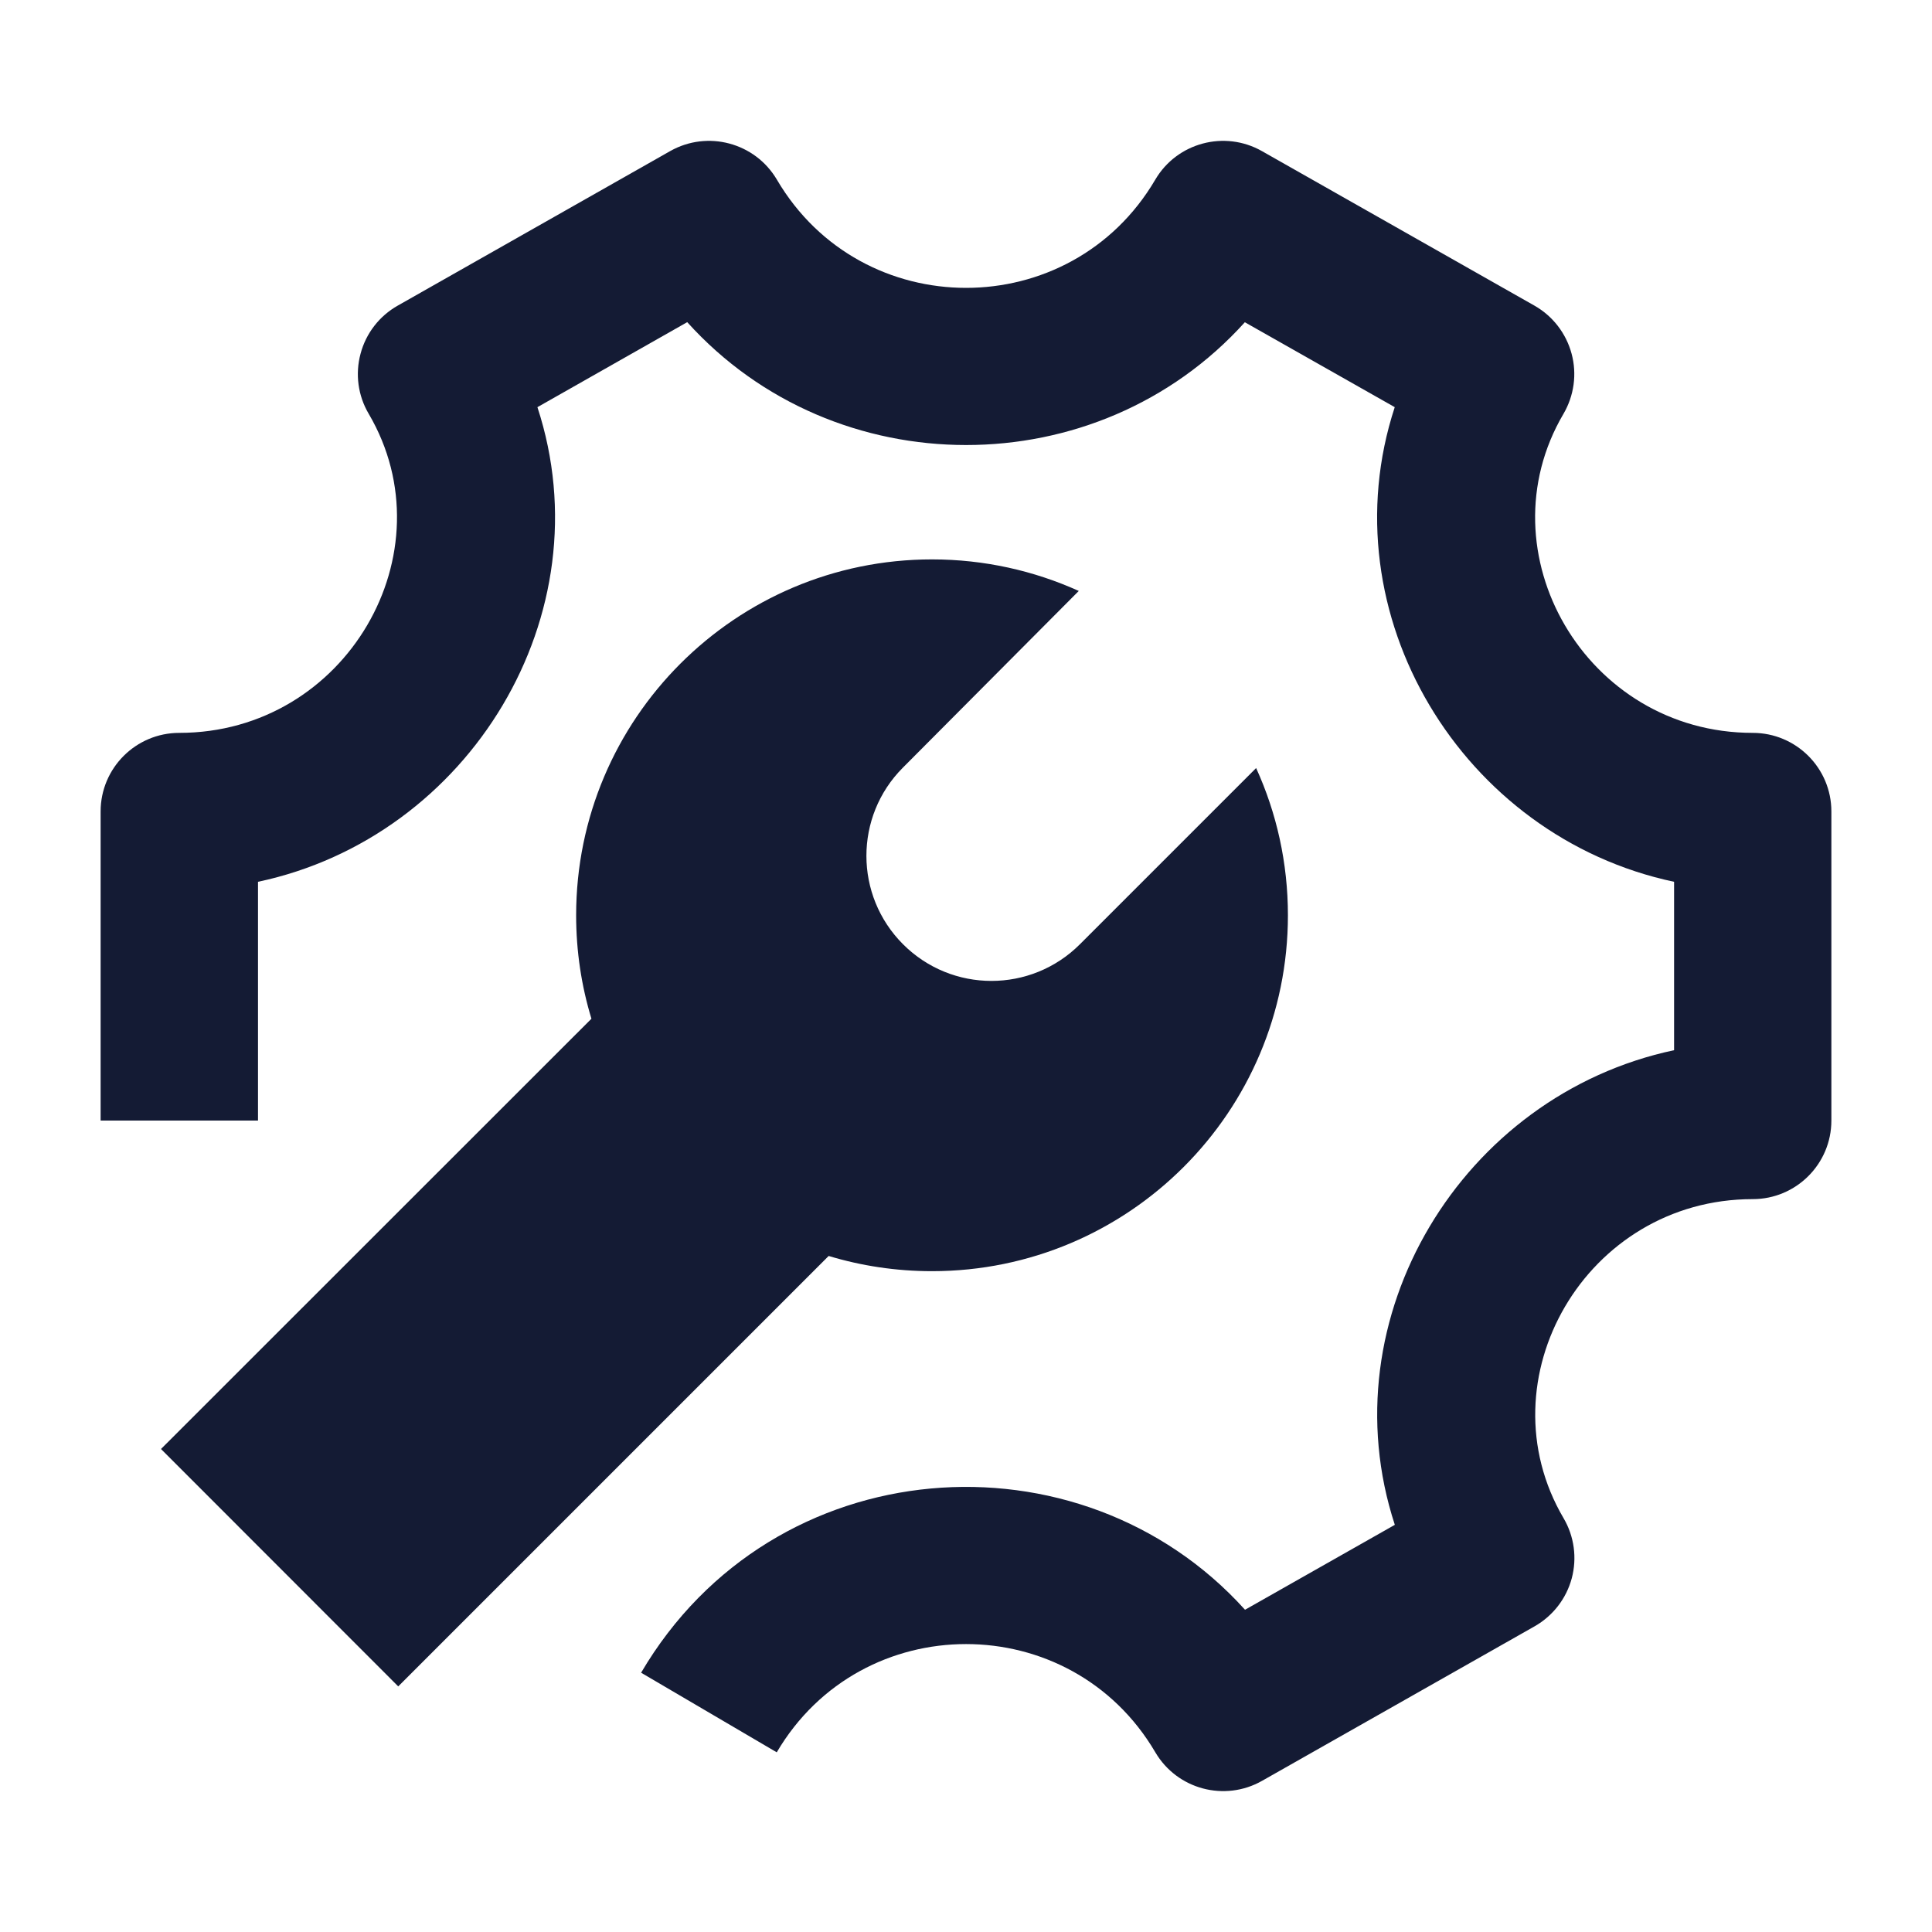 <svg width="24" height="24" viewBox="0 0 24 24" fill="none" xmlns="http://www.w3.org/2000/svg">
<path d="M11.218 11.73C10.612 11.124 10.611 10.142 11.216 9.536L13.401 7.341C12.845 7.09 12.228 6.949 11.578 6.949C9.137 6.949 7.157 8.929 7.157 11.37C7.157 11.817 7.223 12.248 7.347 12.655L2 18L4.947 20.949L10.294 15.602C10.7 15.725 11.132 15.791 11.578 15.791C14.02 15.791 15.999 13.812 15.999 11.37C15.999 10.718 15.858 10.098 15.604 9.541L13.415 11.73C12.808 12.337 11.824 12.337 11.218 11.73Z" fill="#141B34"/>
<path fill-rule="evenodd" clip-rule="evenodd" d="M8.325 1.877C8.79 1.614 9.38 1.772 9.651 2.232C10.704 4.024 13.298 4.024 14.351 2.232C14.621 1.772 15.212 1.614 15.676 1.877L19.062 3.797C19.289 3.926 19.455 4.141 19.523 4.394C19.591 4.646 19.554 4.915 19.422 5.141C18.409 6.863 19.7 9.104 21.773 9.104C22.312 9.104 22.75 9.541 22.75 10.08V13.92C22.75 14.459 22.312 14.896 21.773 14.896C19.7 14.896 18.411 17.136 19.423 18.859C19.556 19.085 19.592 19.354 19.525 19.606C19.457 19.859 19.291 20.073 19.063 20.203L15.678 22.122C15.213 22.386 14.623 22.228 14.352 21.768C13.299 19.975 10.703 19.975 9.649 21.768L7.964 20.779C9.604 17.989 13.419 17.728 15.466 19.997L17.327 18.942C16.484 16.369 18.164 13.604 20.796 13.046V10.954C18.164 10.396 16.483 7.631 17.326 5.058L15.464 4.003C13.63 6.037 10.372 6.037 8.537 4.002L6.676 5.058C7.519 7.631 5.836 10.396 3.205 10.954V13.92H1.25V10.08C1.25 9.541 1.688 9.104 2.227 9.104C4.301 9.104 5.592 6.862 4.58 5.14C4.447 4.915 4.411 4.646 4.479 4.394C4.546 4.141 4.712 3.926 4.94 3.797L8.325 1.877Z" fill="#141B34"/>
</svg>
